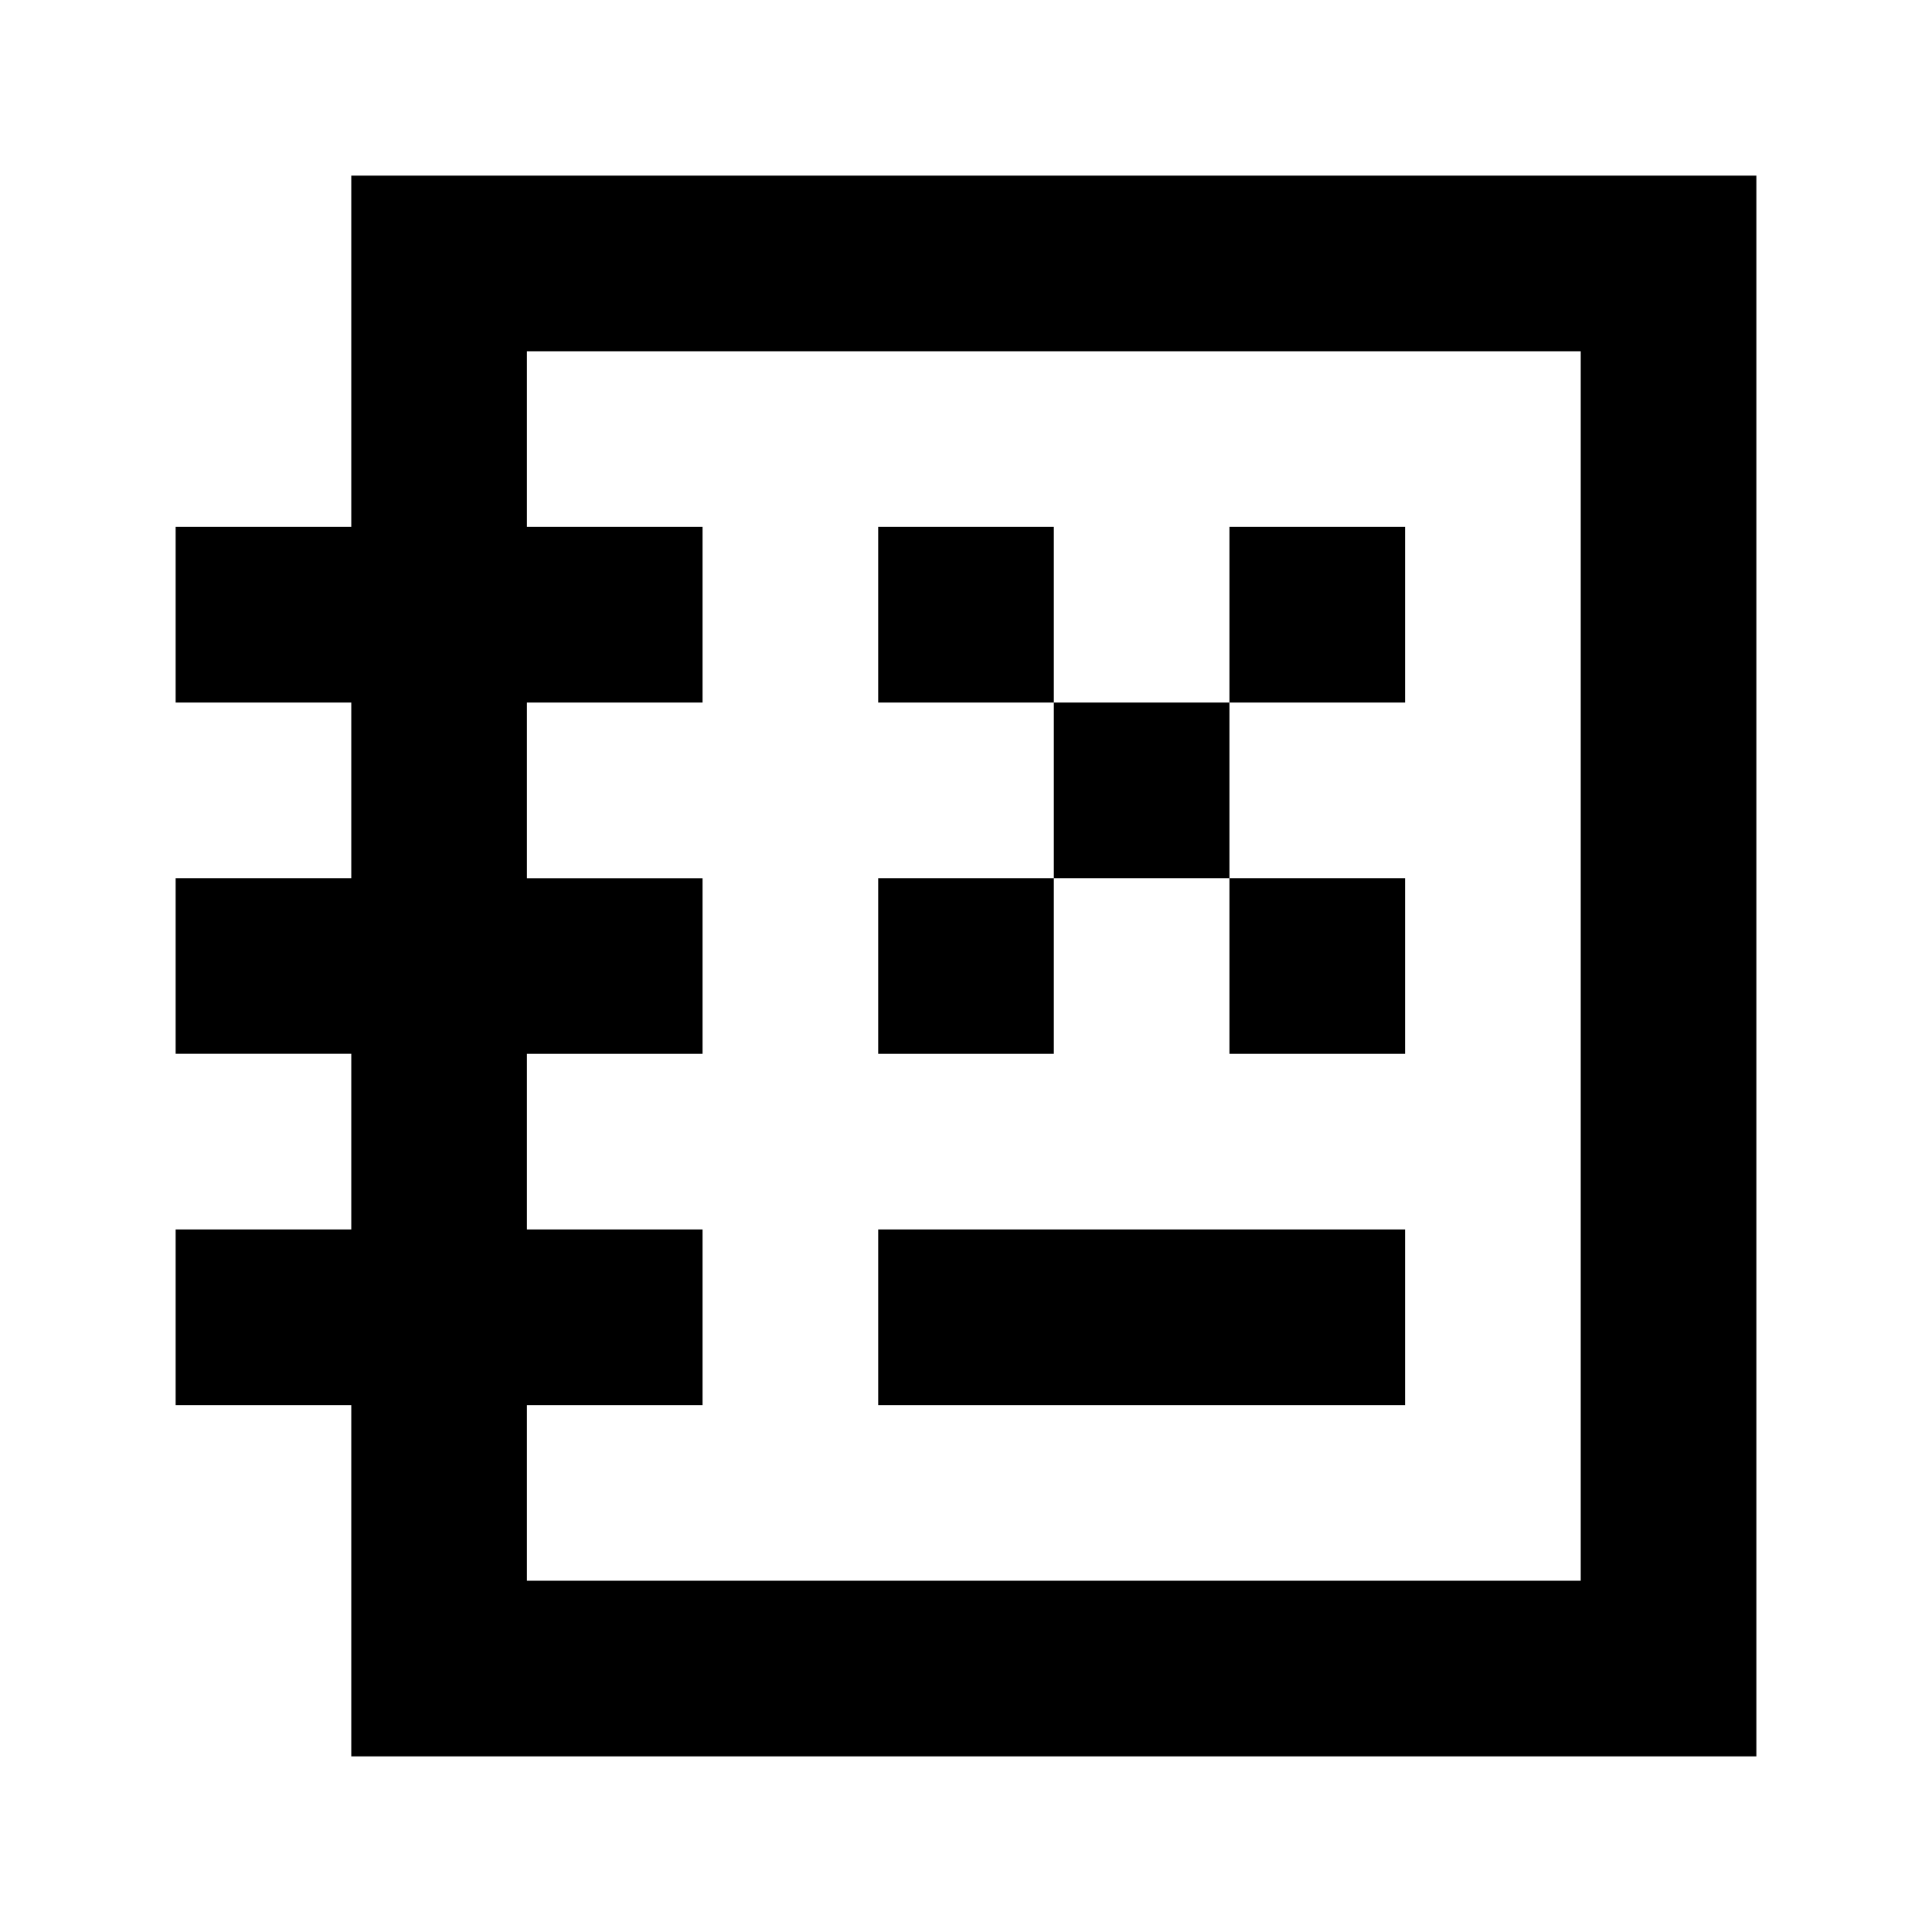 <svg xmlns="http://www.w3.org/2000/svg" viewBox="0 0 330 330"><path d="M60 30h240v270h-240v-60h-30v-30h30v-30h-30v-30h30v-30h-30v-30h30zM90 60v30h30v30h-30v30h30v30h-30v30h30v30h-30v30h180v-210zM180 90v30h-30v-30zM210 120v-30h30v30h-30v30h-30v-30zM240 150v30h-30v-30zM180 180h-30v-30h30zM180 210h60v30h-90v-30z" fill="currentColor"/></svg>